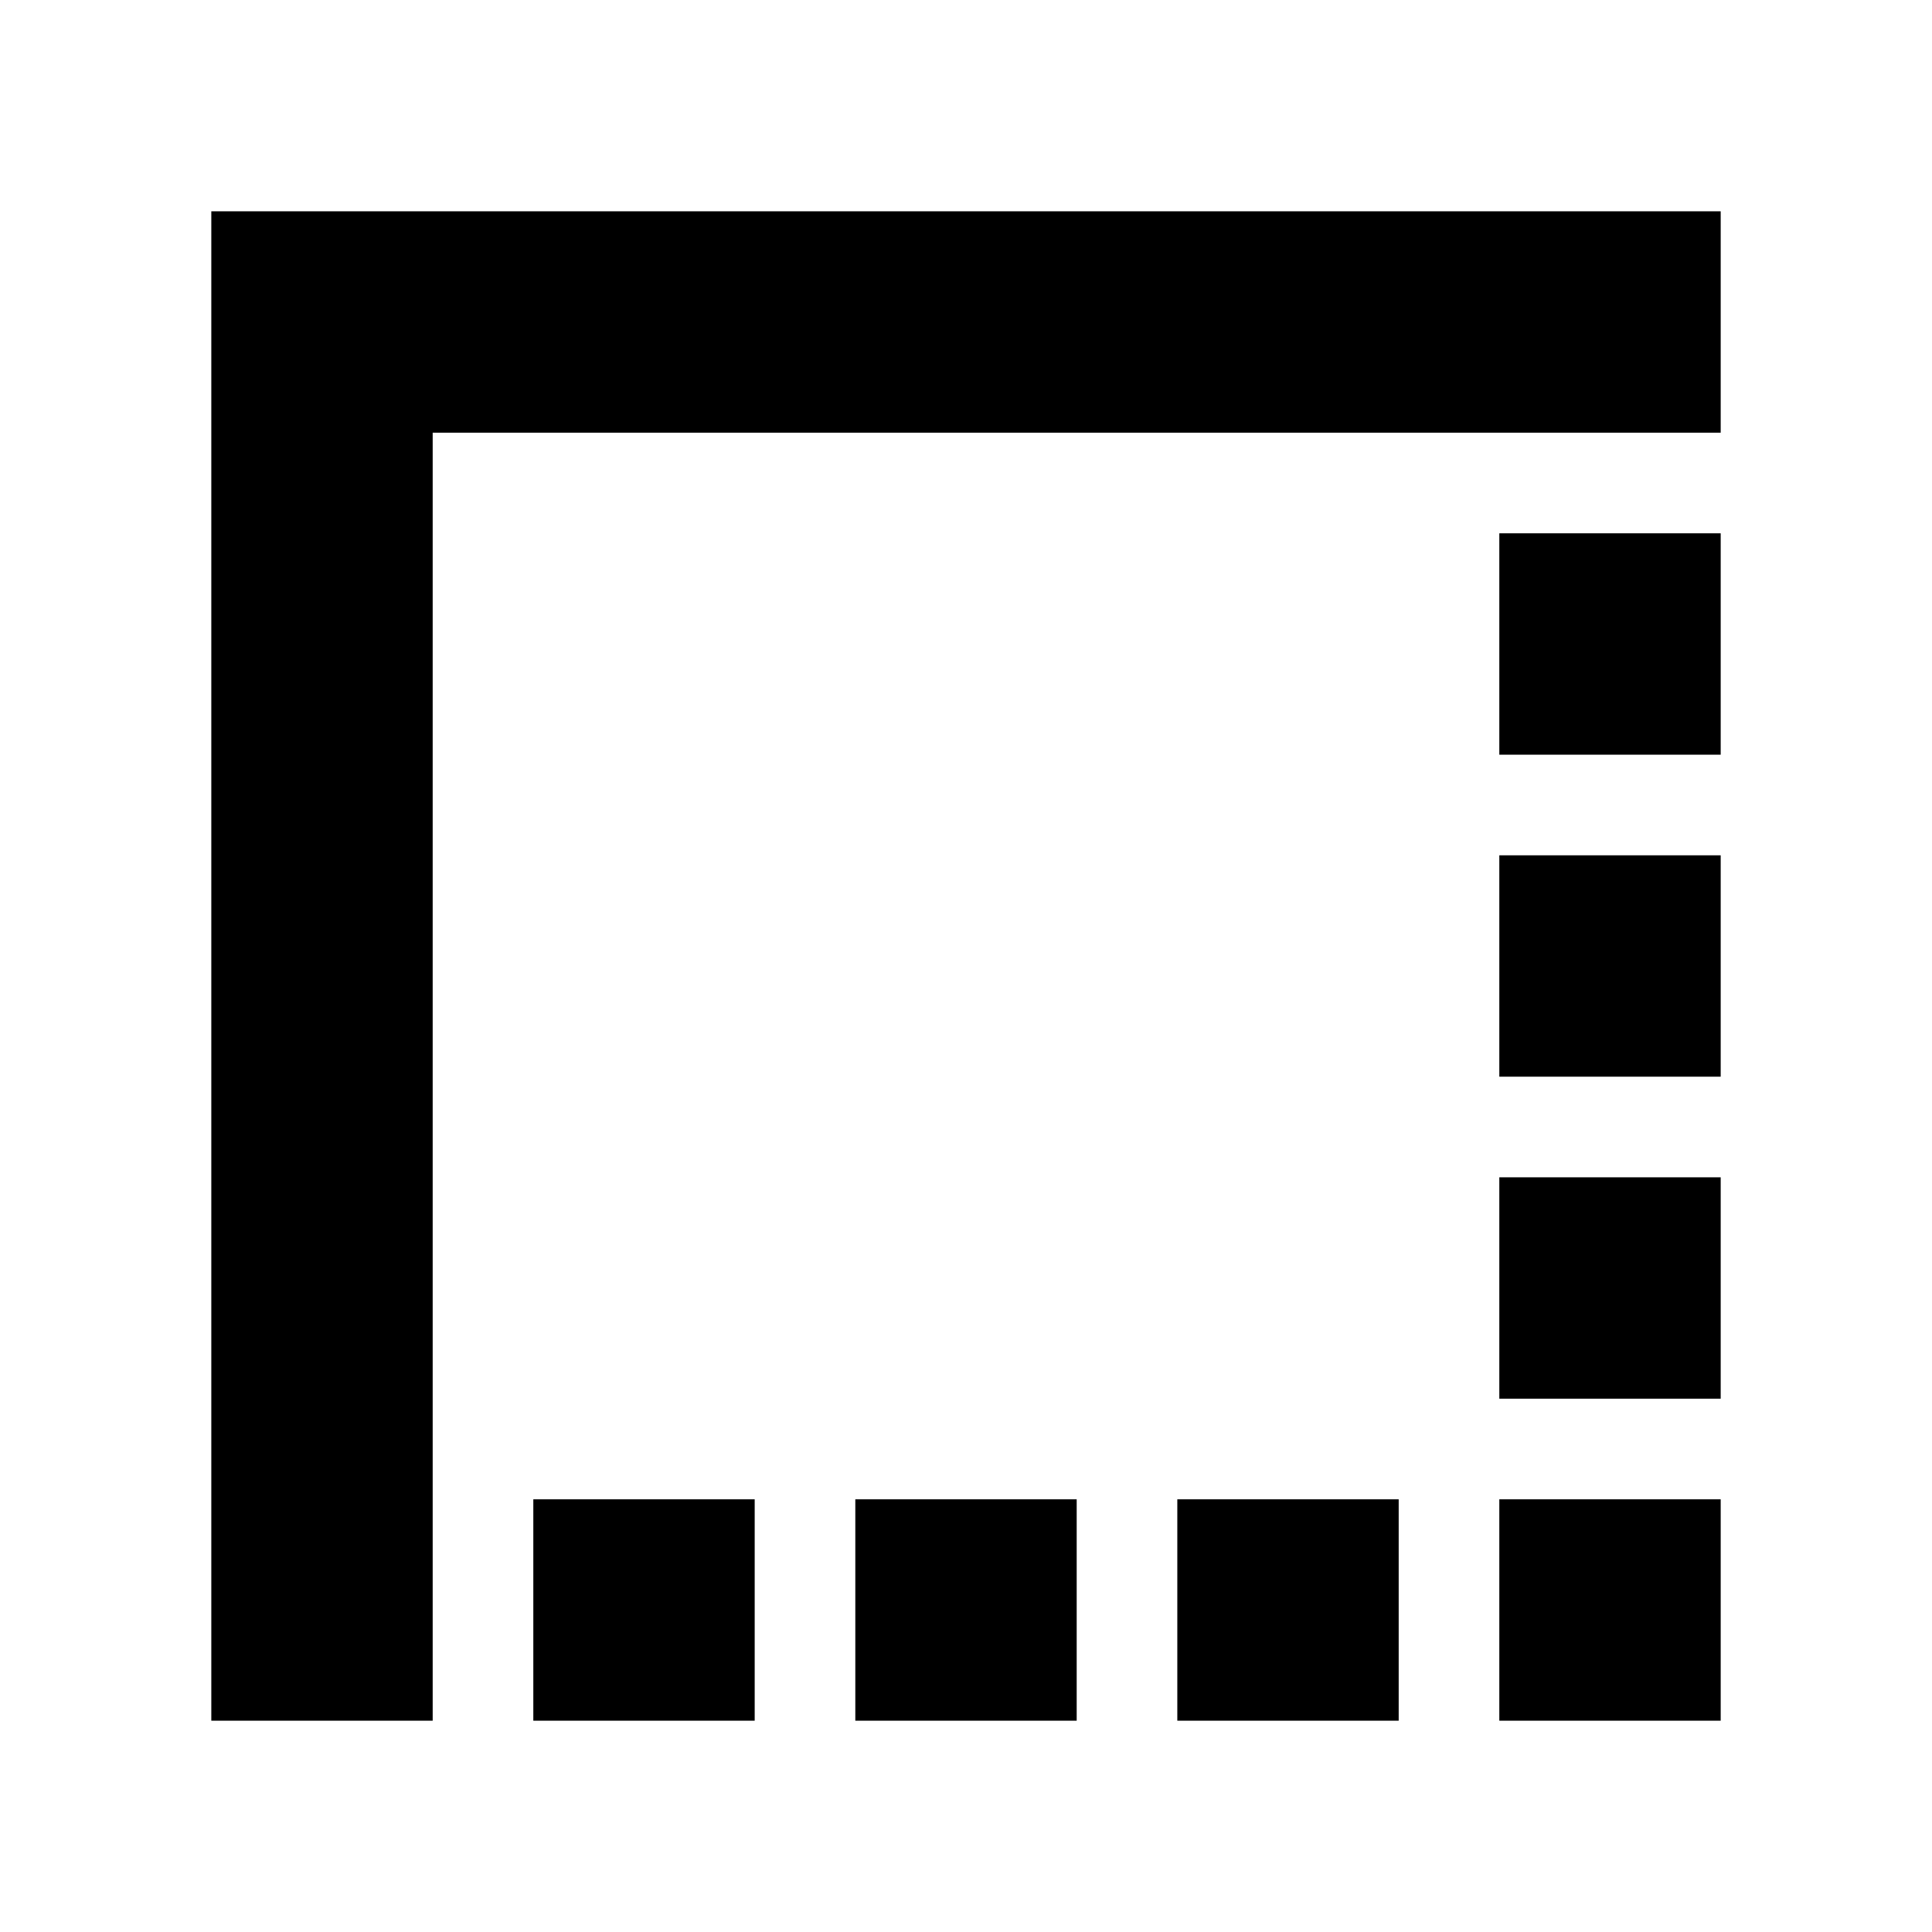 <svg xmlns="http://www.w3.org/2000/svg" height="24" width="24"><path d="M2.625 21.375V2.625h18.75v2.75h-16v16Zm4 0v-2.75h2.75v2.75Zm4 0v-2.75h2.75v2.75Zm4 0v-2.75h2.75v2.75Zm4 0v-2.75h2.75v2.75Zm0-4v-2.75h2.75v2.75Zm0-4v-2.75h2.75v2.75Zm0-4v-2.75h2.75v2.75Z"/></svg>